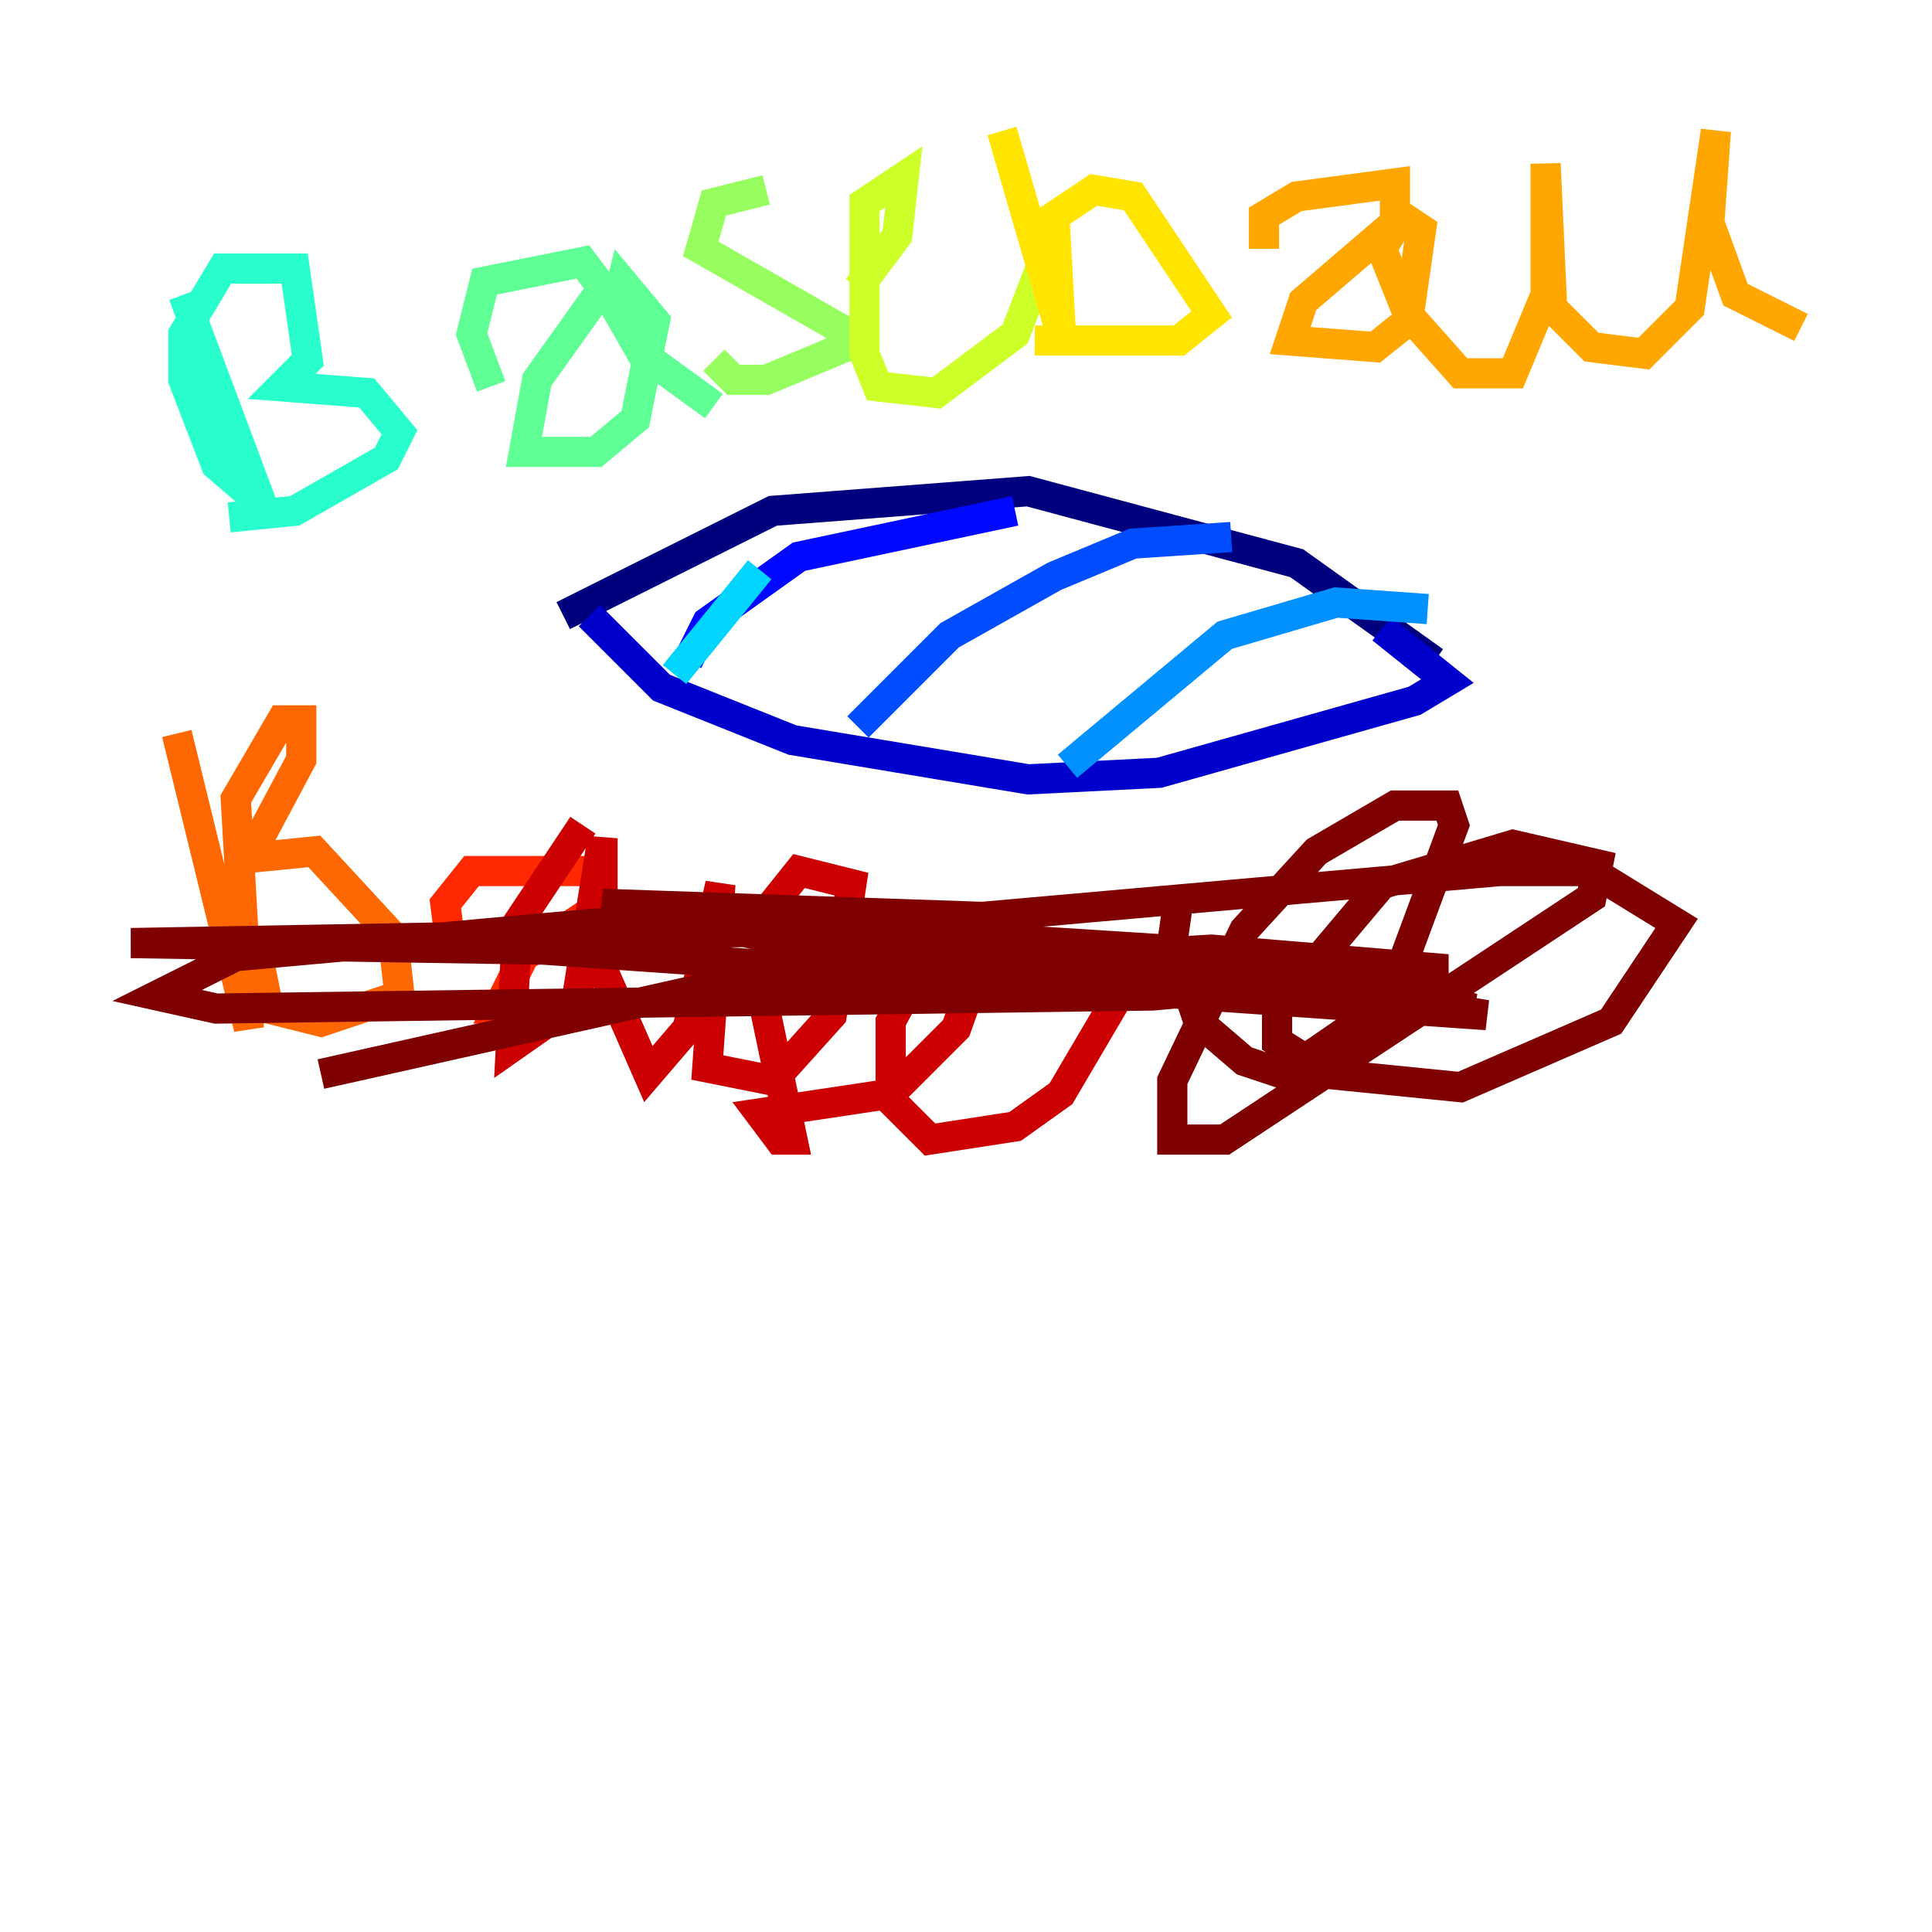 <?xml version="1.0" encoding="utf-8" ?>
<svg baseProfile="tiny" height="128" version="1.2" viewBox="0,0,128,128" width="128" xmlns="http://www.w3.org/2000/svg" xmlns:ev="http://www.w3.org/2001/xml-events" xmlns:xlink="http://www.w3.org/1999/xlink"><defs /><polyline fill="none" points="37.315,40.786 51.2,33.844 68.122,32.542 85.912,37.315 95.024,43.824" stroke="#00007f" stroke-width="2" /><polyline fill="none" points="39.051,40.786 43.824,45.559 52.502,49.031 68.122,51.634 76.8,51.2 93.722,46.427 95.891,45.125 91.552,41.654" stroke="#0000cc" stroke-width="2" /><polyline fill="none" points="45.559,43.824 46.861,41.22 52.936,36.881 67.254,33.844" stroke="#0008ff" stroke-width="2" /><polyline fill="none" points="56.841,48.163 62.915,42.088 69.858,38.183 75.064,36.014 81.573,35.58" stroke="#004cff" stroke-width="2" /><polyline fill="none" points="70.725,50.766 81.139,42.088 88.515,39.919 94.59,40.352" stroke="#0090ff" stroke-width="2" /><polyline fill="none" points="50.332,37.749 44.691,44.691" stroke="#00d4ff" stroke-width="2" /><polyline fill="none" points="12.149,19.525 17.356,33.41 14.319,30.807 12.149,25.166 12.149,22.129 14.752,17.79 19.525,17.79 20.393,23.864 18.658,25.6 24.298,26.034 26.468,28.637 25.6,30.373 19.525,33.844 15.186,34.278" stroke="#29ffcd" stroke-width="2" /><polyline fill="none" points="32.542,25.6 31.241,22.129 32.108,18.658 38.617,17.356 39.919,19.091 35.58,25.166 34.712,29.939 39.485,29.939 42.088,27.77 43.39,21.261 41.22,18.658 40.786,20.393 42.522,23.43 47.295,26.902" stroke="#5fff96" stroke-width="2" /><polyline fill="none" points="50.766,12.583 47.295,13.451 46.427,16.488 55.539,21.695 55.973,22.997 50.766,25.166 48.597,25.166 47.295,23.864" stroke="#96ff5f" stroke-width="2" /><polyline fill="none" points="56.841,19.091 59.444,15.62 59.878,11.715 57.275,13.451 57.275,23.43 58.142,25.6 62.047,26.034 67.254,22.129 69.424,16.488" stroke="#cdff29" stroke-width="2" /><polyline fill="none" points="66.386,8.678 70.291,22.129 69.858,14.319 72.461,12.583 75.064,13.017 80.271,20.827 78.102,22.563 68.556,22.563" stroke="#ffe500" stroke-width="2" /><polyline fill="none" points="83.742,16.488 83.742,14.319 85.912,13.017 92.42,12.149 92.42,14.752 86.346,19.959 85.478,22.563 91.119,22.997 93.288,21.261 94.156,15.186 92.854,14.319 91.552,16.488 93.288,20.827 96.759,24.732 100.231,24.732 102.4,19.525 102.4,10.848 102.834,20.393 105.437,22.997 108.909,23.43 111.946,20.393 113.681,8.678 113.248,14.752 114.983,19.525 119.322,21.695" stroke="#ffa600" stroke-width="2" /><polyline fill="none" points="11.715,48.597 16.488,68.122 15.62,52.936 18.658,47.729 19.959,47.729 19.959,50.332 16.488,56.841 20.827,56.407 26.034,62.047 26.468,65.953 21.261,67.688 17.79,66.82 16.922,62.481" stroke="#ff6700" stroke-width="2" /><polyline fill="none" points="29.939,63.349 29.505,59.878 31.241,57.709 39.485,57.709 39.919,59.878 34.712,63.349 32.976,66.82 34.278,66.82" stroke="#ff2800" stroke-width="2" /><polyline fill="none" points="38.617,54.671 34.278,61.18 33.844,69.424 38.183,66.386 39.919,55.539 39.919,64.217 42.956,71.159 45.559,68.122 47.729,58.576 46.861,70.725 51.2,71.593 55.105,67.254 56.407,58.576 52.936,57.709 51.2,59.878 50.766,67.254 52.502,75.498 51.634,75.498 50.332,73.763 59.01,72.461 63.349,68.122 65.519,62.047 62.481,61.18 59.01,67.688 59.01,72.895 61.614,75.498 67.254,74.63 70.291,72.461 74.63,65.085 75.498,62.481 73.329,65.519" stroke="#cc0000" stroke-width="2" /><polyline fill="none" points="78.102,59.444 77.668,62.481 79.403,67.688 82.441,70.291 85.044,71.159 91.986,66.386 96.325,54.671 95.891,53.37 92.42,53.37 87.214,56.407 82.441,61.614 77.668,71.593 77.668,75.498 81.139,75.498 105.437,59.444 105.871,57.275 100.231,55.973 91.552,58.576 84.61,66.82 84.61,68.99 88.081,71.159 96.759,72.027 106.739,67.688 111.078,61.18 105.437,57.709 99.363,57.709 65.085,60.746 39.919,59.878 50.766,62.047 97.627,66.82 84.176,63.349 56.841,61.614 8.678,62.481 36.014,62.915 98.495,67.254 72.027,62.915 39.485,61.18 15.62,63.349 10.414,65.953 14.319,66.82 76.366,65.953 95.891,64.217 80.271,62.915 50.332,64.651 21.261,71.159" stroke="#7f0000" stroke-width="2" /></svg>